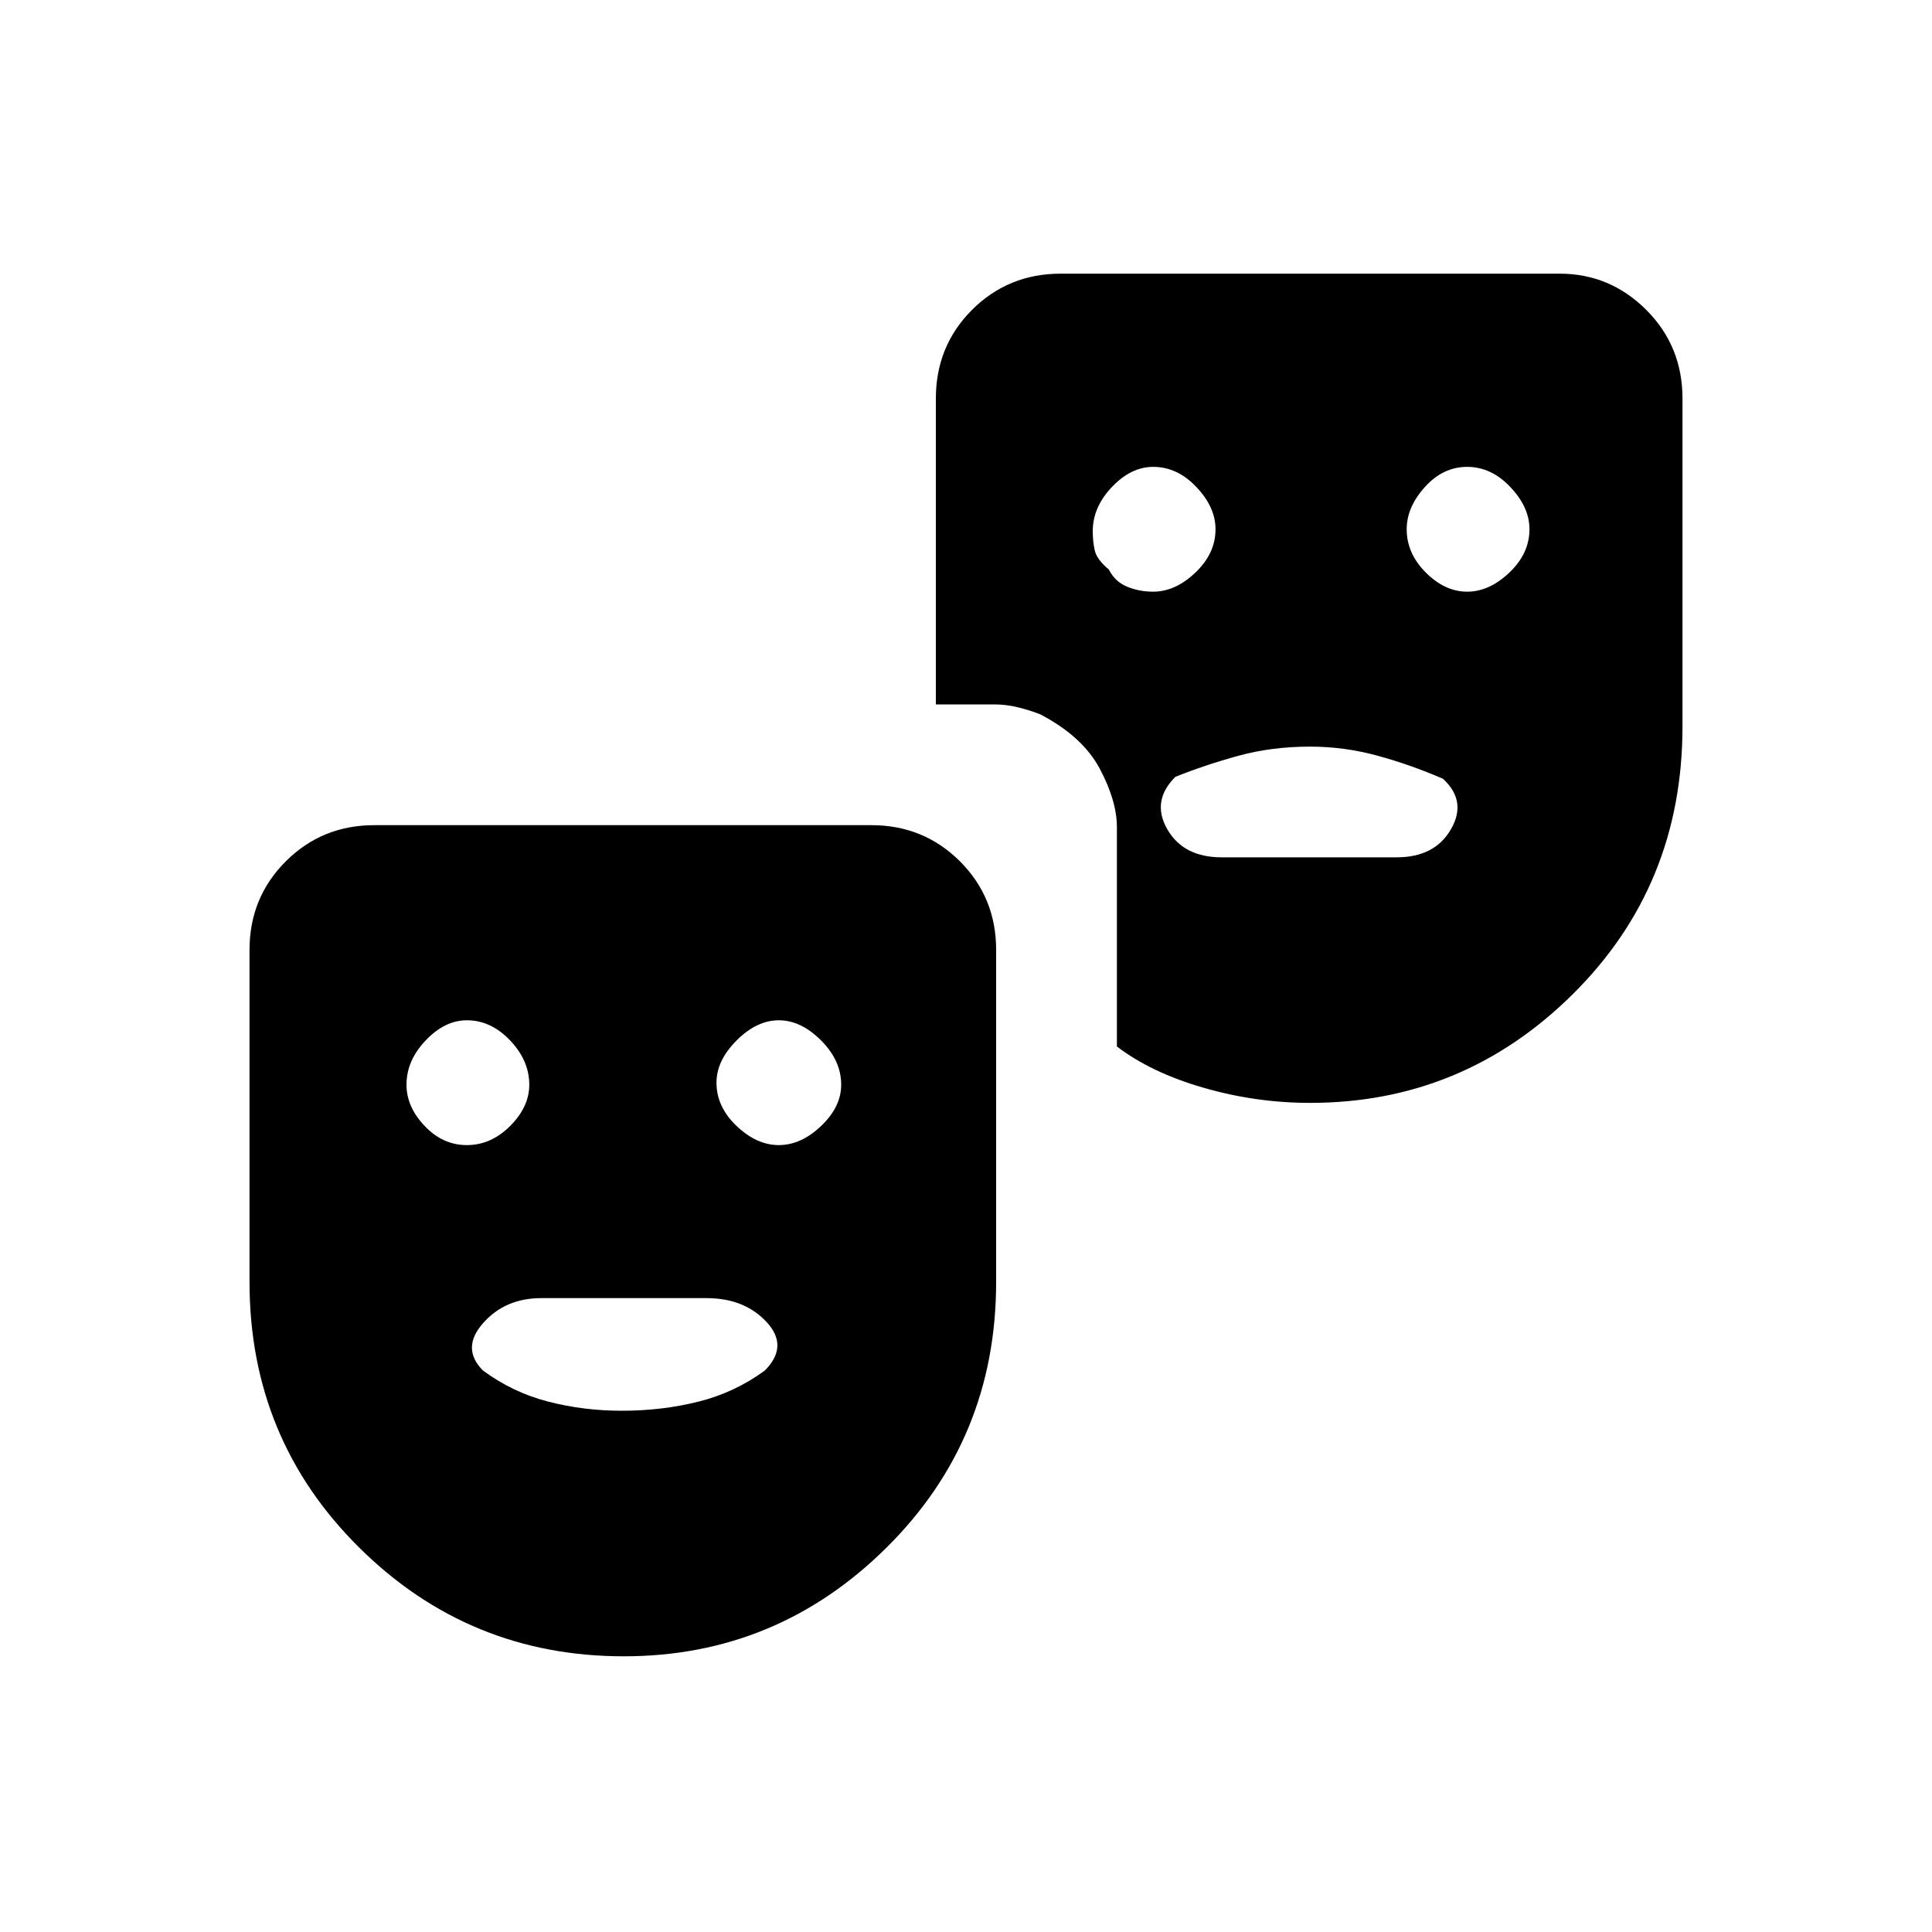 <svg xmlns="http://www.w3.org/2000/svg" height="20" width="20"><path d="M15.188 6.125Q15.417 6.125 15.625 5.927Q15.833 5.729 15.833 5.479Q15.833 5.25 15.635 5.042Q15.438 4.833 15.188 4.833Q14.938 4.833 14.75 5.042Q14.562 5.25 14.562 5.479Q14.562 5.729 14.76 5.927Q14.958 6.125 15.188 6.125ZM6.458 17.146Q4.854 17.146 3.719 16.021Q2.583 14.896 2.583 13.271V9.833Q2.583 9.292 2.958 8.917Q3.333 8.542 3.875 8.542H9.021Q9.562 8.542 9.938 8.917Q10.312 9.292 10.312 9.833V13.271Q10.312 14.896 9.177 16.021Q8.042 17.146 6.458 17.146ZM4.833 11.854Q5.083 11.854 5.281 11.656Q5.479 11.458 5.479 11.229Q5.479 10.979 5.281 10.771Q5.083 10.562 4.833 10.562Q4.604 10.562 4.406 10.771Q4.208 10.979 4.208 11.229Q4.208 11.458 4.396 11.656Q4.583 11.854 4.833 11.854ZM8.062 11.854Q8.292 11.854 8.5 11.656Q8.708 11.458 8.708 11.229Q8.708 10.979 8.5 10.771Q8.292 10.562 8.062 10.562Q7.833 10.562 7.625 10.771Q7.417 10.979 7.417 11.208Q7.417 11.458 7.625 11.656Q7.833 11.854 8.062 11.854ZM6.438 14.604Q6.854 14.604 7.229 14.51Q7.604 14.417 7.917 14.188Q8.167 13.938 7.938 13.688Q7.708 13.438 7.312 13.438H5.604Q5.229 13.438 5 13.698Q4.771 13.958 5 14.188Q5.312 14.417 5.677 14.51Q6.042 14.604 6.438 14.604ZM13.562 11.417Q13 11.417 12.458 11.26Q11.917 11.104 11.562 10.833V8.562L12.167 8.042Q11.917 8.292 12.083 8.583Q12.25 8.875 12.646 8.875H14.458Q14.854 8.875 15.021 8.583Q15.188 8.292 14.938 8.062Q14.604 7.917 14.26 7.823Q13.917 7.729 13.562 7.729Q13.167 7.729 12.823 7.823Q12.479 7.917 12.167 8.042L11.562 8.562Q11.562 8.292 11.385 7.958Q11.208 7.625 10.771 7.396L11.479 5.896Q11.542 6.021 11.667 6.073Q11.792 6.125 11.938 6.125Q12.167 6.125 12.375 5.927Q12.583 5.729 12.583 5.479Q12.583 5.25 12.385 5.042Q12.188 4.833 11.938 4.833Q11.708 4.833 11.51 5.042Q11.312 5.25 11.312 5.5Q11.312 5.604 11.333 5.698Q11.354 5.792 11.479 5.896L10.771 7.396Q10.667 7.354 10.542 7.323Q10.417 7.292 10.292 7.292H9.688V4.125Q9.688 3.583 10.062 3.208Q10.438 2.833 10.979 2.833H16.146Q16.667 2.833 17.042 3.208Q17.417 3.583 17.417 4.125V7.521Q17.417 9.167 16.281 10.292Q15.146 11.417 13.562 11.417Z"/></svg>
